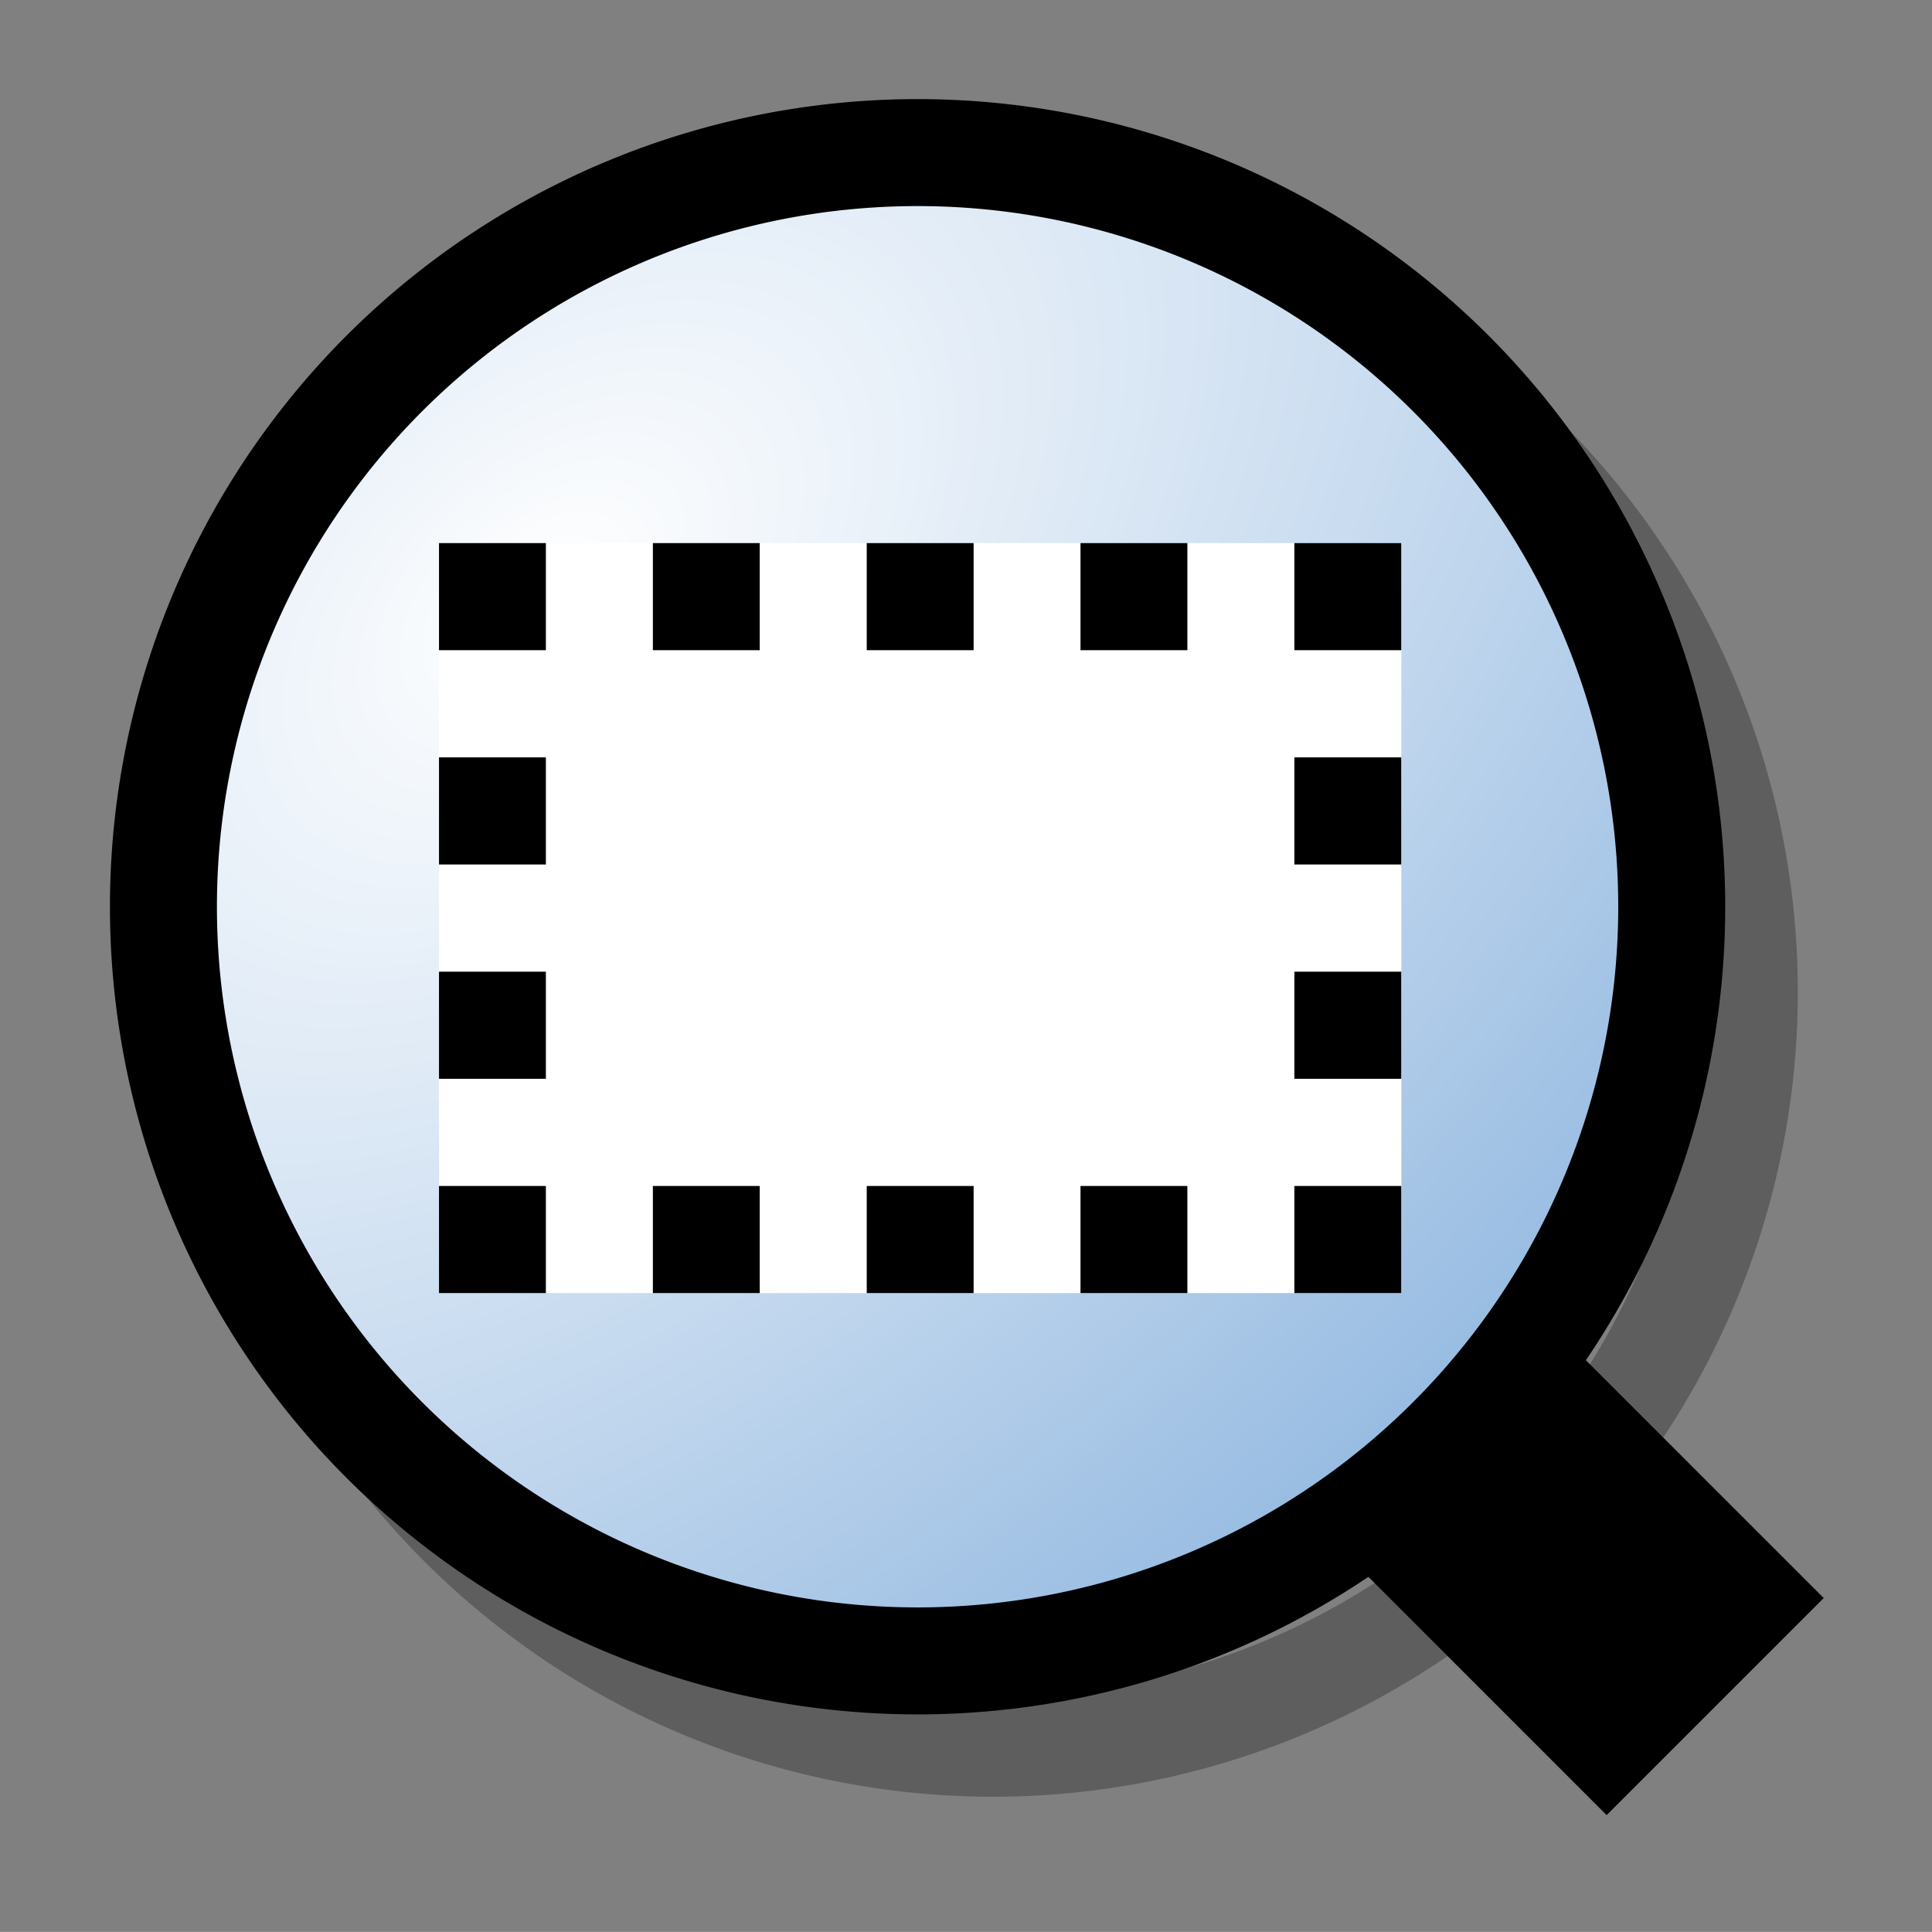 <?xml version="1.0" encoding="UTF-8" standalone="no"?>
<!-- Created with Inkscape (http://www.inkscape.org/) -->
<svg xmlns:dc="http://purl.org/dc/elements/1.1/" xmlns:cc="http://creativecommons.org/ns#" xmlns:rdf="http://www.w3.org/1999/02/22-rdf-syntax-ns#" xmlns:svg="http://www.w3.org/2000/svg" xmlns="http://www.w3.org/2000/svg" xmlns:xlink="http://www.w3.org/1999/xlink" version="1.1" width="18.004" height="18.003" id="svg5952">
  <rect width="100%" height="100%" fill="#808080" stroke="none"/>
  <defs id="defs5954">
    <radialGradient cx="171.776" cy="153.063" r="7.47" fx="171.776" fy="153.063" id="radialGradient6011" xlink:href="#linearGradient2888-1" gradientUnits="userSpaceOnUse" gradientTransform="matrix(1.122,1.253,-2.055,1.83,297.34,-339.253)"/>
    <linearGradient id="linearGradient2888-1">
      <stop id="stop2889-7" style="stop-color:#ffffff;stop-opacity:1" offset="0"/>
      <stop id="stop2894-4" style="stop-color:#8ab3de;stop-opacity:1" offset="1"/>
    </linearGradient>
    <radialGradient cx="171.776" cy="153.063" r="7.47" fx="171.776" fy="153.063" id="radialGradient6071" xlink:href="#linearGradient2888-1" gradientUnits="userSpaceOnUse" gradientTransform="matrix(1.122,1.253,-2.055,1.83,297.34,-339.253)"/>
    <radialGradient cx="171.776" cy="153.063" r="7.47" fx="171.776" fy="153.063" id="radialGradient6083" xlink:href="#linearGradient2888" gradientUnits="userSpaceOnUse" gradientTransform="matrix(1.122,1.253,-2.055,1.83,297.34,-339.253)"/>
    <linearGradient id="linearGradient2888">
      <stop id="stop2889" style="stop-color:#ffffff;stop-opacity:1" offset="0"/>
      <stop id="stop2894" style="stop-color:#8ab3de;stop-opacity:1" offset="1"/>
    </linearGradient>
    <radialGradient cx="171.776" cy="153.063" r="7.47" fx="171.776" fy="153.063" id="radialGradient6143" xlink:href="#linearGradient2888" gradientUnits="userSpaceOnUse" gradientTransform="matrix(1.122,1.253,-2.055,1.83,297.34,-339.253)"/>
    <radialGradient cx="171.776" cy="153.063" r="7.47" fx="171.776" fy="153.063" id="radialGradient6157" xlink:href="#linearGradient2888-8" gradientUnits="userSpaceOnUse" gradientTransform="matrix(1.122,1.253,-2.055,1.83,297.34,-339.253)"/>
    <linearGradient id="linearGradient2888-8">
      <stop id="stop2889-2" style="stop-color:#ffffff;stop-opacity:1" offset="0"/>
      <stop id="stop2894-45" style="stop-color:#8ab3de;stop-opacity:1" offset="1"/>
    </linearGradient>
    <radialGradient cx="171.776" cy="153.063" r="7.47" fx="171.776" fy="153.063" id="radialGradient6269" xlink:href="#linearGradient2888-8" gradientUnits="userSpaceOnUse" gradientTransform="matrix(1.122,1.253,-2.055,1.83,297.34,-339.253)"/>
    <radialGradient cx="171.776" cy="153.063" r="7.47" fx="171.776" fy="153.063" id="radialGradient6279" xlink:href="#linearGradient2888-8" gradientUnits="userSpaceOnUse" gradientTransform="matrix(1.122,1.253,-2.055,1.83,297.34,-339.253)"/>
    <radialGradient cx="171.776" cy="153.063" r="7.47" fx="171.776" fy="153.063" id="radialGradient6292" xlink:href="#linearGradient2888-5" gradientUnits="userSpaceOnUse" gradientTransform="matrix(1.122,1.253,-2.055,1.83,297.34,-339.253)"/>
    <linearGradient id="linearGradient2888-5">
      <stop id="stop2889-1" style="stop-color:#ffffff;stop-opacity:1" offset="0"/>
      <stop id="stop2894-7" style="stop-color:#8ab3de;stop-opacity:1" offset="1"/>
    </linearGradient>
    <radialGradient cx="171.776" cy="153.063" r="7.47" fx="171.776" fy="153.063" id="radialGradient6404" xlink:href="#linearGradient2888-5" gradientUnits="userSpaceOnUse" gradientTransform="matrix(1.122,1.253,-2.055,1.83,297.34,-339.253)"/>
  </defs>
  <g transform="translate(-279.659,-474.532)" id="layer1">
    <g transform="matrix(0.996,0,0,0.996,275.707,228.472)" id="use5822">
      <path d="m 186,159 a 7,7 0 1 1 -14,0 7,7 0 1 1 14,0 z" transform="matrix(1.008,0,0,1.008,-167.173,96.057)" id="path6283" style="color:#000000;fill:none;stroke:#000000;stroke-width:0.94;stroke-linecap:round;stroke-linejoin:round;stroke-miterlimit:0;stroke-opacity:0.265;stroke-dasharray:none;stroke-dashoffset:0;marker:none;display:inline"/>
      <rect width="16" height="16" x="5.027" y="248.029" id="rect6286" style="color:#000000;fill:none;stroke:none;stroke-width:1;marker:none;display:inline"/>
      <path d="M 18.031,259 16,261.031 l 3,3 2.031,-2.031 -3,-3 z" id="path6288" style="fill:#000000;fill-opacity:1;fill-rule:evenodd;stroke:none"/>
      <path d="m 186,159 a 7,7 0 1 1 -14,0 7,7 0 1 1 14,0 z" transform="matrix(1.008,0,0,1.008,-167.879,95.26)" id="path6290" style="color:#000000;fill:url(#radialGradient6404);fill-opacity:1;fill-rule:evenodd;stroke:#000000;stroke-width:0.993;stroke-linecap:round;stroke-linejoin:round;stroke-miterlimit:0;stroke-opacity:1;stroke-dasharray:none;stroke-dashoffset:0;marker:none;display:inline"/>
    </g>
    <rect width="8.968" height="6.989" x="283.75" y="479.593" id="rect3901" style="color:#000000;fill:#ffffff;fill-opacity:1;fill-rule:evenodd;stroke:none;stroke-width:1;marker:none;display:inline"/>
    <rect width="0.996" height="0.998" x="283.75" y="479.593" id="rect3873" style="color:#000000;fill:#000000;fill-opacity:1;fill-rule:evenodd;stroke:none;stroke-width:1;marker:none;display:inline"/>
    <rect width="0.996" height="0.998" x="285.743" y="479.593" id="rect3875" style="color:#000000;fill:#000000;fill-opacity:1;fill-rule:evenodd;stroke:none;stroke-width:1;marker:none;display:inline"/>
    <rect width="0.996" height="0.998" x="287.736" y="479.593" id="rect3877" style="color:#000000;fill:#000000;fill-opacity:1;fill-rule:evenodd;stroke:none;stroke-width:1;marker:none;display:inline"/>
    <rect width="0.996" height="0.998" x="289.728" y="479.593" id="rect3879" style="color:#000000;fill:#000000;fill-opacity:1;fill-rule:evenodd;stroke:none;stroke-width:1;marker:none;display:inline"/>
    <rect width="0.996" height="0.998" x="291.721" y="479.593" id="rect3881" style="color:#000000;fill:#000000;fill-opacity:1;fill-rule:evenodd;stroke:none;stroke-width:1;marker:none;display:inline"/>
    <rect width="0.996" height="0.998" x="291.721" y="481.59" id="rect3883" style="color:#000000;fill:#000000;fill-opacity:1;fill-rule:evenodd;stroke:none;stroke-width:1;marker:none;display:inline"/>
    <rect width="0.996" height="0.998" x="291.721" y="483.587" id="rect3885" style="color:#000000;fill:#000000;fill-opacity:1;fill-rule:evenodd;stroke:none;stroke-width:1;marker:none;display:inline"/>
    <rect width="0.996" height="0.998" x="291.721" y="485.584" id="rect3887" style="color:#000000;fill:#000000;fill-opacity:1;fill-rule:evenodd;stroke:none;stroke-width:1;marker:none;display:inline"/>
    <rect width="0.996" height="0.998" x="289.728" y="485.584" id="rect3889" style="color:#000000;fill:#000000;fill-opacity:1;fill-rule:evenodd;stroke:none;stroke-width:1;marker:none;display:inline"/>
    <rect width="0.996" height="0.998" x="287.736" y="485.584" id="rect3891" style="color:#000000;fill:#000000;fill-opacity:1;fill-rule:evenodd;stroke:none;stroke-width:1;marker:none;display:inline"/>
    <rect width="0.996" height="0.998" x="285.743" y="485.584" id="rect3893" style="color:#000000;fill:#000000;fill-opacity:1;fill-rule:evenodd;stroke:none;stroke-width:1;marker:none;display:inline"/>
    <rect width="0.996" height="0.998" x="283.75" y="485.584" id="rect3895" style="color:#000000;fill:#000000;fill-opacity:1;fill-rule:evenodd;stroke:none;stroke-width:1;marker:none;display:inline"/>
    <rect width="0.996" height="0.998" x="283.75" y="483.587" id="rect3897" style="color:#000000;fill:#000000;fill-opacity:1;fill-rule:evenodd;stroke:none;stroke-width:1;marker:none;display:inline"/>
    <rect width="0.996" height="0.998" x="283.75" y="481.59" id="rect3899" style="color:#000000;fill:#000000;fill-opacity:1;fill-rule:evenodd;stroke:none;stroke-width:1;marker:none;display:inline"/>
  </g>
</svg>